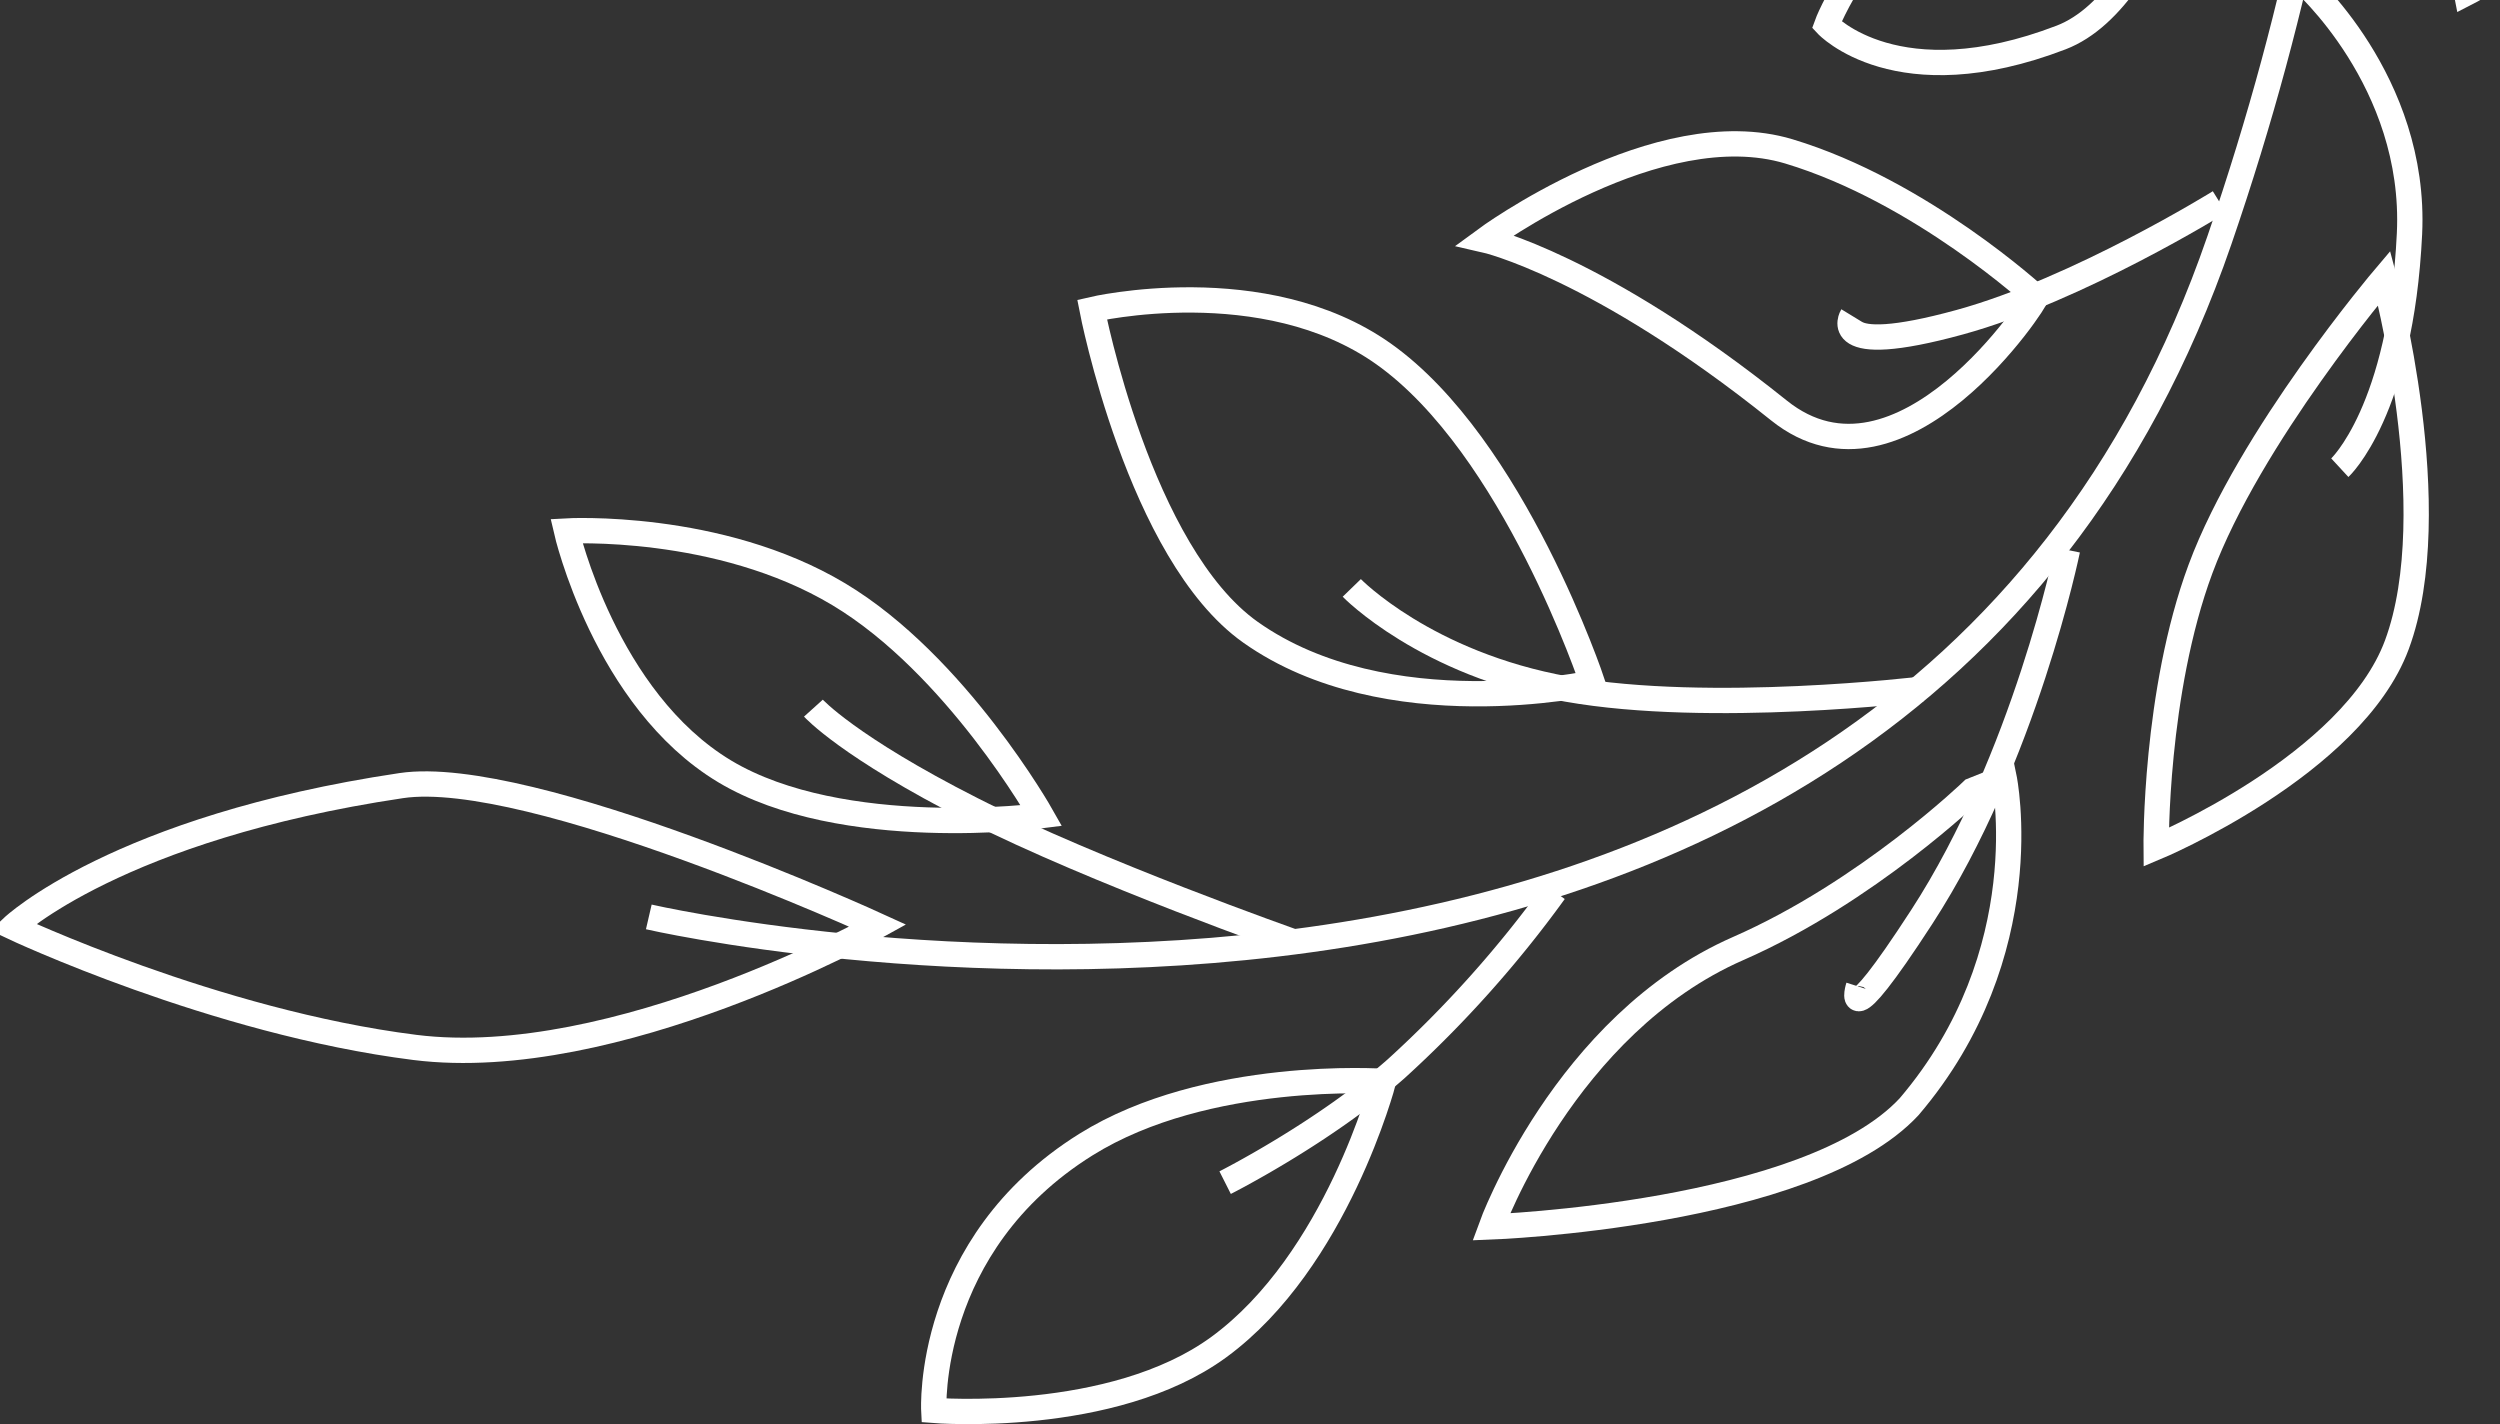 <svg id="right-bottom.svg" xmlns="http://www.w3.org/2000/svg" width="395" height="225" viewBox="0 0 395 225">
  <rect x="0" y="0" width="395" height="225" fill="#333333" stroke="none"/>
  <defs>
    <style>
      .cls-1 {
        fill: none;
        stroke: #fff;
        stroke-width: 4px;
        fill-rule: evenodd;
      }
    </style>
  </defs>
  <path id="シェイプ_6" data-name="シェイプ 6" class="cls-1" d="M1349.67-209s58.37,94.685,6.01,246.911-248.17,106.961-248.17,106.961" transform="translate(-1005)"/>
  <path id="シェイプ_7" data-name="シェイプ 7" class="cls-1" d="M1143.71,146.257s-41.46,23.225-73.17,19.235S1007,146.474,1007,146.474s16.54-15.662,61.4-22.348C1088.77,121.09,1143.71,146.257,1143.71,146.257Z" transform="translate(-1005)"/>
  <path id="シェイプ_8" data-name="シェイプ 8" class="cls-1" d="M1209.58,148.871s-31.49-11.071-51.04-20.993-25.02-15.994-25.02-15.994" transform="translate(-1005)"/>
  <path id="シェイプ_9" data-name="シェイプ 9" class="cls-1" d="M1094.5,83.894s24.05-1.375,43.03,10c18.55,11.118,32.02,34.988,32.02,34.988s-31.44,4.149-50.04-7C1100.59,110.537,1094.5,83.894,1094.5,83.894Z" transform="translate(-1005)"/>
  <path id="シェイプ_10" data-name="シェイプ 10" class="cls-1" d="M1250.61,140.873a181.7,181.7,0,0,1-25.02,27.99c-11.51,10.167-27.02,17.994-27.02,17.994" transform="translate(-1005)"/>
  <path id="シェイプ_11" data-name="シェイプ 11" class="cls-1" d="M1152.54,222.844s28.22,2.3,45.03-10c18.62-13.623,26.02-41.984,26.02-41.984s-27.93-1.944-47.04,10C1151.17,196.722,1152.54,222.844,1152.54,222.844Z" transform="translate(-1005)"/>
  <path id="シェイプ_12" data-name="シェイプ 12" class="cls-1" d="M1308.64,108.885s-33.37,4.025-56.03,0c-22.37-3.972-34.03-15.994-34.03-15.994" transform="translate(-1005)"/>
  <path id="シェイプ_13" data-name="シェイプ 13" class="cls-1" d="M1177.55,48.907s27.15-6.376,46.04,7c20.57,14.566,33.02,51.981,33.02,51.981s-32.51,7.25-54.04-8C1184.98,87.428,1177.55,48.907,1177.55,48.907Z" transform="translate(-1005)"/>
  <path id="シェイプ_14" data-name="シェイプ 14" class="cls-1" d="M1331.66,86.893s-6.72,32.872-23.02,57.979c-12.79,19.719-10,11-10,11" transform="translate(-1005)"/>
  <path id="シェイプ_16" data-name="シェイプ 16" class="cls-1" d="M1355.68,31.913s-22.32,13.854-41.03,18.993c-21.17,5.815-17.01-1-17.01-1" transform="translate(-1005)"/>
  <path id="シェイプ_17" data-name="シェイプ 17" class="cls-1" d="M1239.6,37.911s27.39-20.2,48.03-13.995c20.89,6.285,39.03,22.992,39.03,22.992,0.5,0.056-21.24,33.466-40.59,17.942C1257.55,41.969,1239.6,37.911,1239.6,37.911Z" transform="translate(-1005)"/>
  <path id="シェイプ_15" data-name="シェイプ 15" class="cls-1" d="M1240.6,193.854s50.13-1.858,66.04-18.993c20.74-24.331,15.01-51.981,15.01-51.981l-5,2s-16.59,16.037-37.03,24.991C1252.15,161.91,1240.6,193.854,1240.6,193.854Z" transform="translate(-1005)"/>
  <path id="シェイプ_18" data-name="シェイプ 18" class="cls-1" d="M1368.69-3.074s18.16,15.851,17.01,39.986c-1.34,28.051-11.01,36.987-11.01,36.987" transform="translate(-1005)"/>
  <path id="シェイプ_19" data-name="シェイプ 19" class="cls-1" d="M1345.67,133.876s30.96-12.941,38.03-31.988c7.9-21.311-2-57.98-2-57.98s-21.27,25.075-29.02,45.983C1345.43,109.422,1345.67,133.876,1345.67,133.876Z" transform="translate(-1005)"/>
  <path id="シェイプ_20" data-name="シェイプ 20" class="cls-1" d="M1376.69-67.051s-10.03,20.269-24.01,33.988c-13.53,13.264-15.02,11-15.02,11" transform="translate(-1005)"/>
  <path id="シェイプ_22" data-name="シェイプ 22" class="cls-1" d="M1398.71-49.058s1.53-20.9-4.01-36.987c-5.47-15.9-18.01-26.99-18.01-26.99" transform="translate(-1005)"/>
  <path id="シェイプ_23" data-name="シェイプ 23" class="cls-1" d="M1394.7-1.075s18.83-9.524,21.02-26.99c2.31-18.491-12.01-44.984-12.01-44.984s-12.58-4.463-15.01,14.995C1386.67-41.819,1394.7-1.075,1394.7-1.075Z" transform="translate(-1005)"/>
  <path id="シェイプ_24" data-name="シェイプ 24" class="cls-1" d="M1367.69-155.02a125.681,125.681,0,0,0-23.02,31.989c-8.86,17.467-5,18.993-5,18.993" transform="translate(-1005)"/>
  <path id="シェイプ_25" data-name="シェイプ 25" class="cls-1" d="M1327.66-57.055s19.8-10.034,23.01-27.99c7.95-44.389-4-45.983-4-45.983s-12.33-6.675-24.02,34.987C1319.34-84.24,1327.66-57.055,1327.66-57.055Z" transform="translate(-1005)"/>
  <path id="シェイプ_21" data-name="シェイプ 21" class="cls-1" d="M1354.68-37.062s-7.49,36.638-24.02,42.984c-25.9,9.942-37.03-2-37.03-2s4.95-13.86,26.02-32.988C1332.2-40.452,1354.68-37.062,1354.68-37.062Z" transform="translate(-1005)"/>
</svg>
